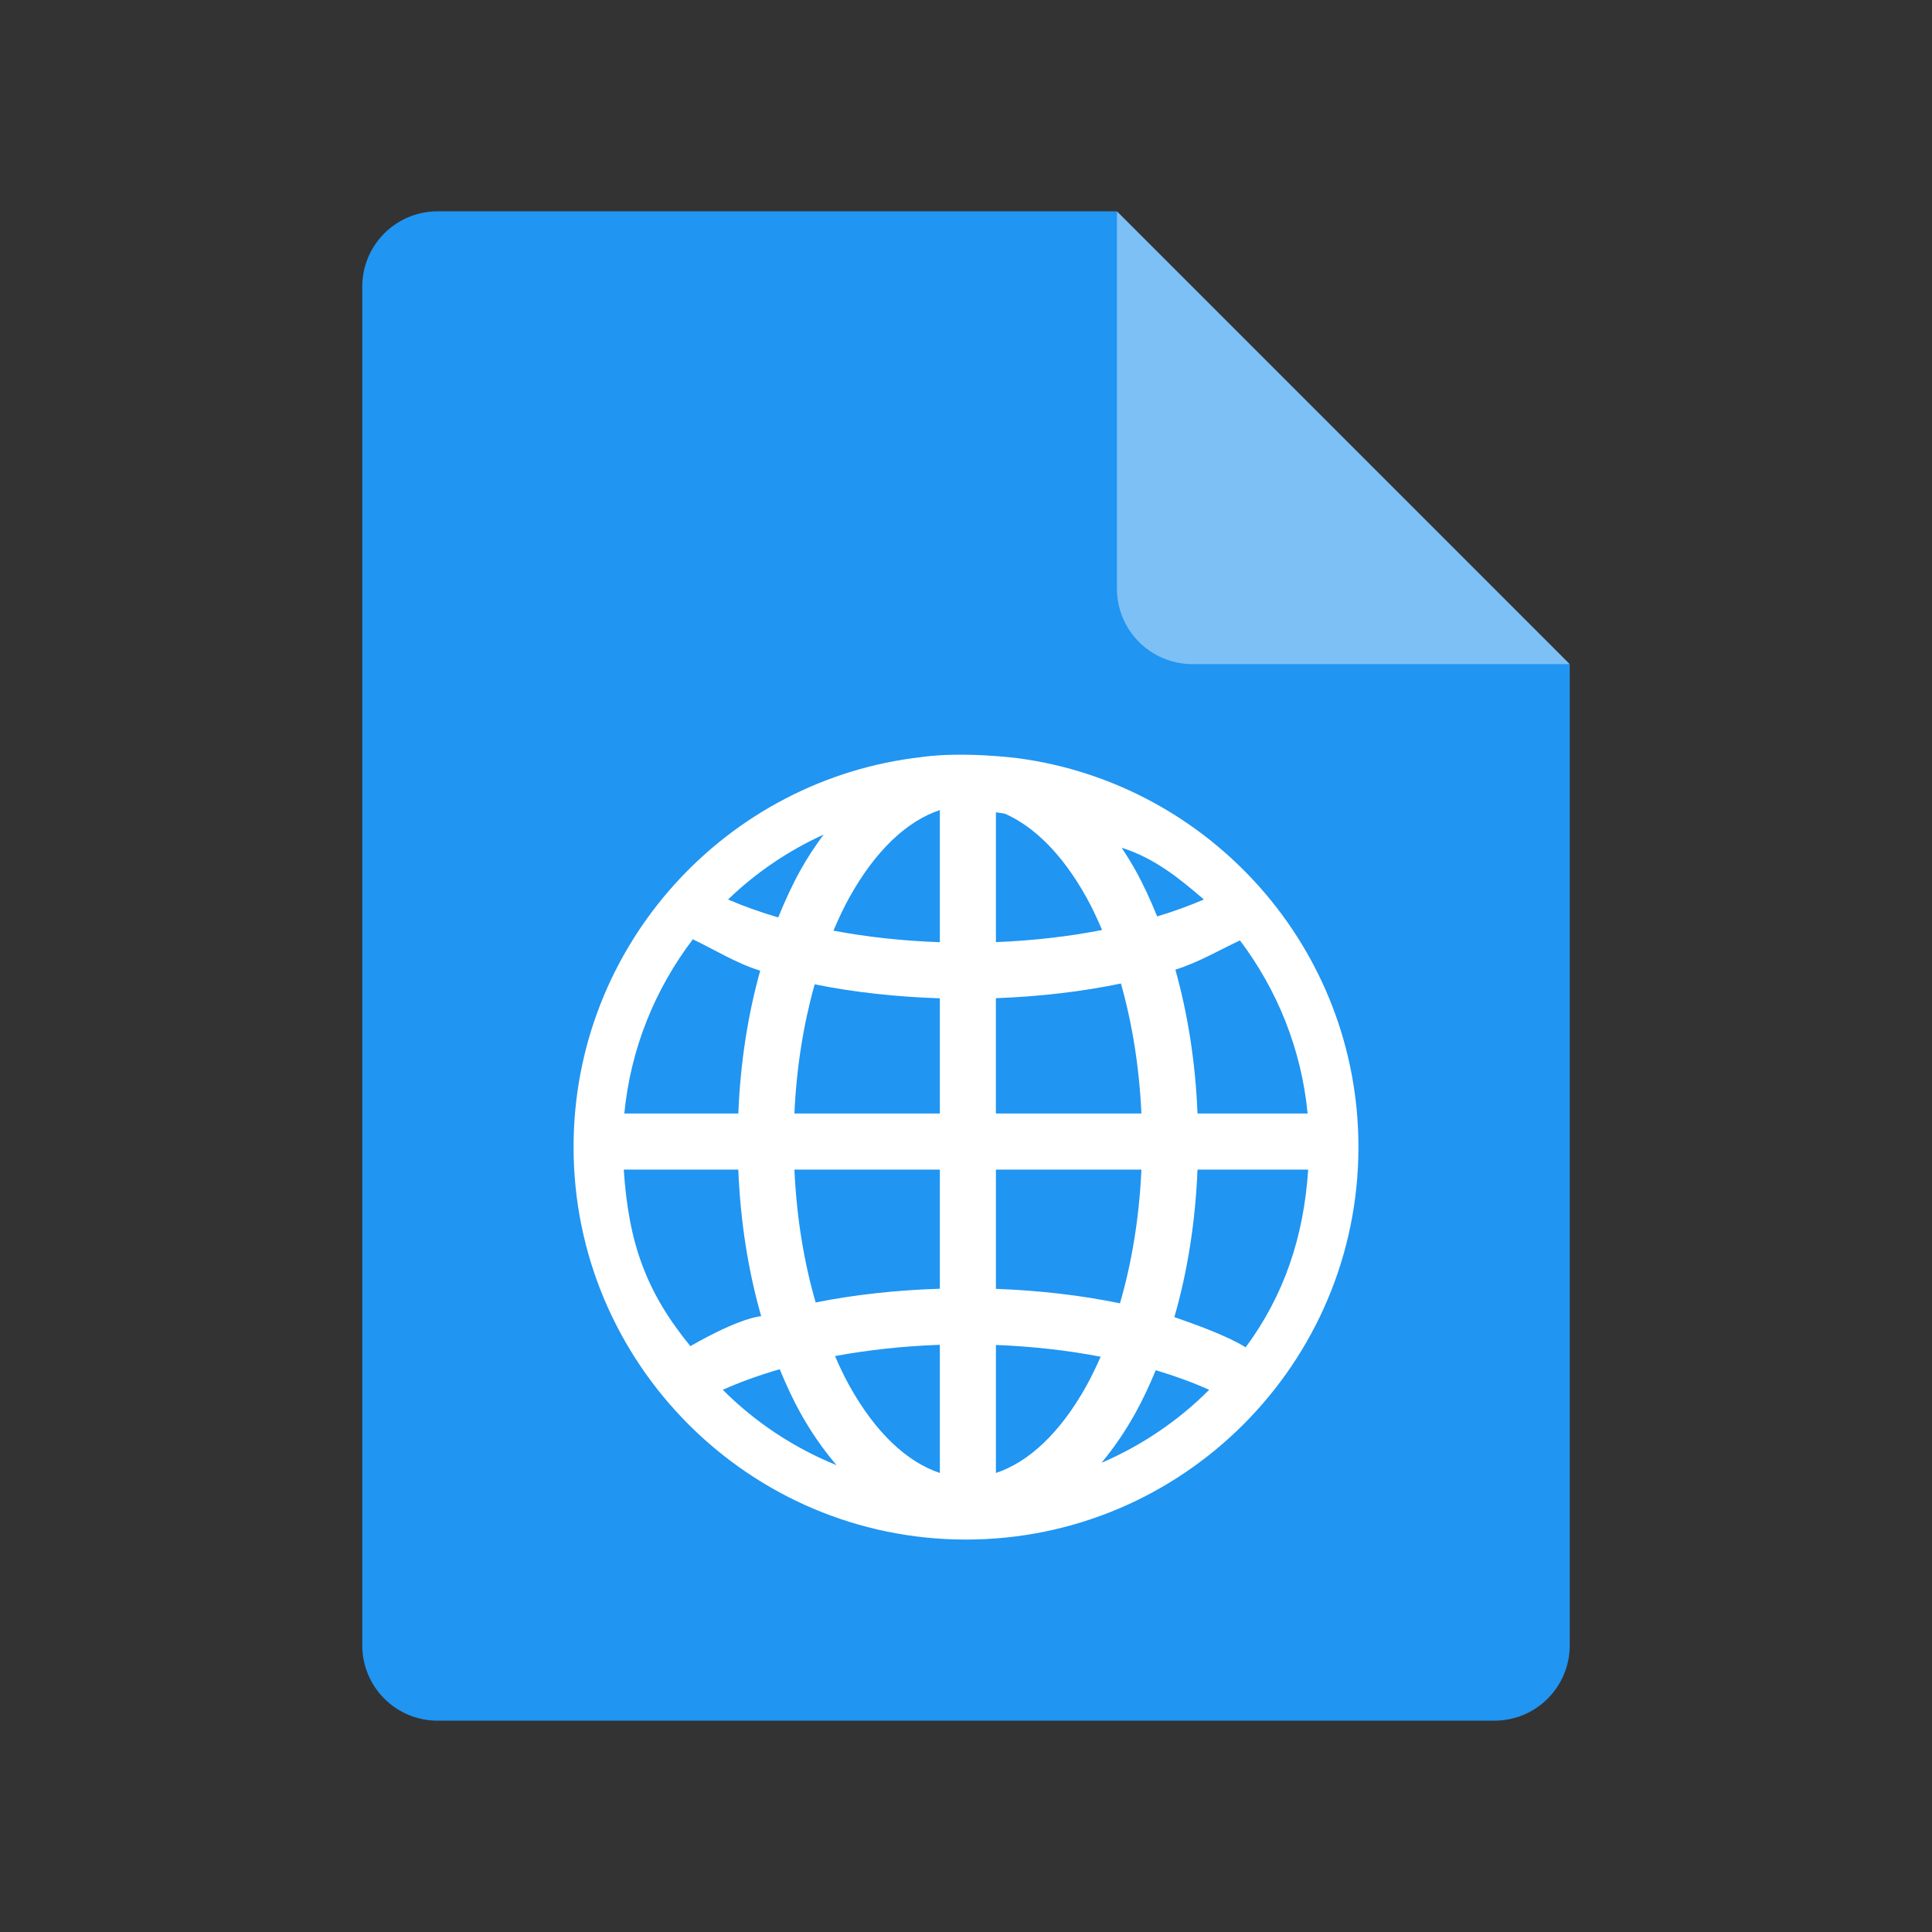 <?xml version="1.0" encoding="UTF-8" standalone="no"?>
<svg xmlns="http://www.w3.org/2000/svg" height="64" width="64" version="1">
 <rect width="100%" height="100%" fill="#333333" stroke="none"/>
 <path d="m14.5 7c-1.385 0-2.5 1.115-2.5 2.5v45c0 1.385 1.115 2.5 2.5 2.5h35c1.385 0 2.5-1.115 2.5-2.5v-32.5l-13.75-1.25-1.25-13.75z" fill="#2095f2"/>
 <path fill-rule="evenodd" style="color-rendering:auto;text-decoration-color:#000000;color:#000000;isolation:auto;mix-blend-mode:normal;shape-rendering:auto;solid-color:#000000;block-progression:tb;text-decoration-line:none;image-rendering:auto;white-space:normal;text-indent:0;text-transform:none;text-decoration-style:solid" fill="#fff" d="m30.543 25.077c-6.486 0.726-11.543 6.238-11.543 12.919 0 7.172 5.829 13.004 12.999 13.004 7.171 0 13.001-5.832 13.001-13.004 0-6.584-4.918-12.027-11.27-12.878 0 0-1.774-0.235-3.188-0.042zm0.591 1.758v4.377c-1.241-0.044-2.428-0.175-3.525-0.383 0.165-0.386 0.337-0.758 0.526-1.097 0.868-1.564 1.917-2.539 2.999-2.897zm1.857 0.073c0.098 0.016 0.197 0.028 0.294 0.045 0.978 0.428 1.917 1.357 2.707 2.779 0.185 0.333 0.355 0.697 0.517 1.076-1.092 0.213-2.278 0.351-3.518 0.401zm-5.71 0.74c-0.273 0.372-0.534 0.76-0.768 1.183-0.27 0.486-0.511 1.012-0.733 1.56-0.598-0.175-1.154-0.375-1.663-0.594 0.919-0.885 1.988-1.613 3.164-2.15zm9.875 0.435c1.096 0.341 1.935 1.036 2.725 1.714-0.476 0.205-0.992 0.393-1.548 0.561-0.218-0.537-0.454-1.052-0.718-1.528-0.144-0.26-0.299-0.506-0.459-0.747zm-14.216 3.046c0.019 0.07-0.032-0.094-0.008-0.022 0.67 0.313 1.466 0.812 2.251 1.047-0.406 1.452-0.658 3.047-0.725 4.733h-3.777c0.208-2.155 1.023-4.126 2.26-5.758zm18.13 0.016c1.23 1.629 2.039 3.593 2.247 5.741h-3.648c-0.068-1.699-0.323-3.305-0.734-4.765 0.741-0.227 1.48-0.66 2.117-0.957 0.028-0.065-0.004 0.046 0.019-0.018zm-3.938 1.435c0.369 1.301 0.609 2.757 0.678 4.306h-4.82v-3.82c1.459-0.054 2.853-0.218 4.141-0.486zm-10.145 0.027c1.292 0.261 2.688 0.416 4.147 0.463v3.817h-4.818c0.069-1.539 0.306-2.985 0.671-4.279zm-6.325 6.137h3.795c0.07 1.732 0.332 3.371 0.758 4.854-0.835 0.108-2.271 0.953-2.345 0.995-1.459-1.782-2.048-3.402-2.207-5.85zm5.654 0h4.818v3.947c-1.447 0.046-2.832 0.198-4.114 0.455-0.385-1.325-0.632-2.815-0.704-4.403zm6.675 0h4.82c-0.072 1.598-0.322 3.098-0.711 4.43-1.28-0.264-2.662-0.426-4.109-0.479zm6.678 0h3.666c-0.146 2.249-0.811 4.185-2.071 5.888-0.59-0.372-1.666-0.761-2.362-1.001 0.431-1.492 0.697-3.142 0.767-4.887zm-8.535 5.805v4.245c-1.082-0.359-2.131-1.33-2.999-2.894-0.169-0.304-0.325-0.634-0.474-0.978 1.083-0.202 2.252-0.33 3.474-0.374zm1.857 0.004c1.222 0.049 2.39 0.182 3.469 0.39-0.148 0.336-0.302 0.659-0.468 0.958-0.868 1.564-1.918 2.535-3.001 2.893zm-7.162 0.804c0.209 0.506 0.433 0.995 0.684 1.446 0.355 0.638 0.759 1.218 1.2 1.734-1.422-0.578-2.704-1.429-3.77-2.498 0.567-0.254 1.201-0.483 1.886-0.682zm12.457 0.033c0.641 0.191 1.234 0.409 1.77 0.649-1.016 1.018-2.225 1.842-3.567 2.418 0.413-0.495 0.791-1.051 1.126-1.654 0.245-0.441 0.465-0.919 0.671-1.413z"/>
 <path d="m37 7v12.5c0 1.381 1.119 2.5 2.5 2.5h12.5l-15-15z" fill="#7cc0f5"/>
</svg>
